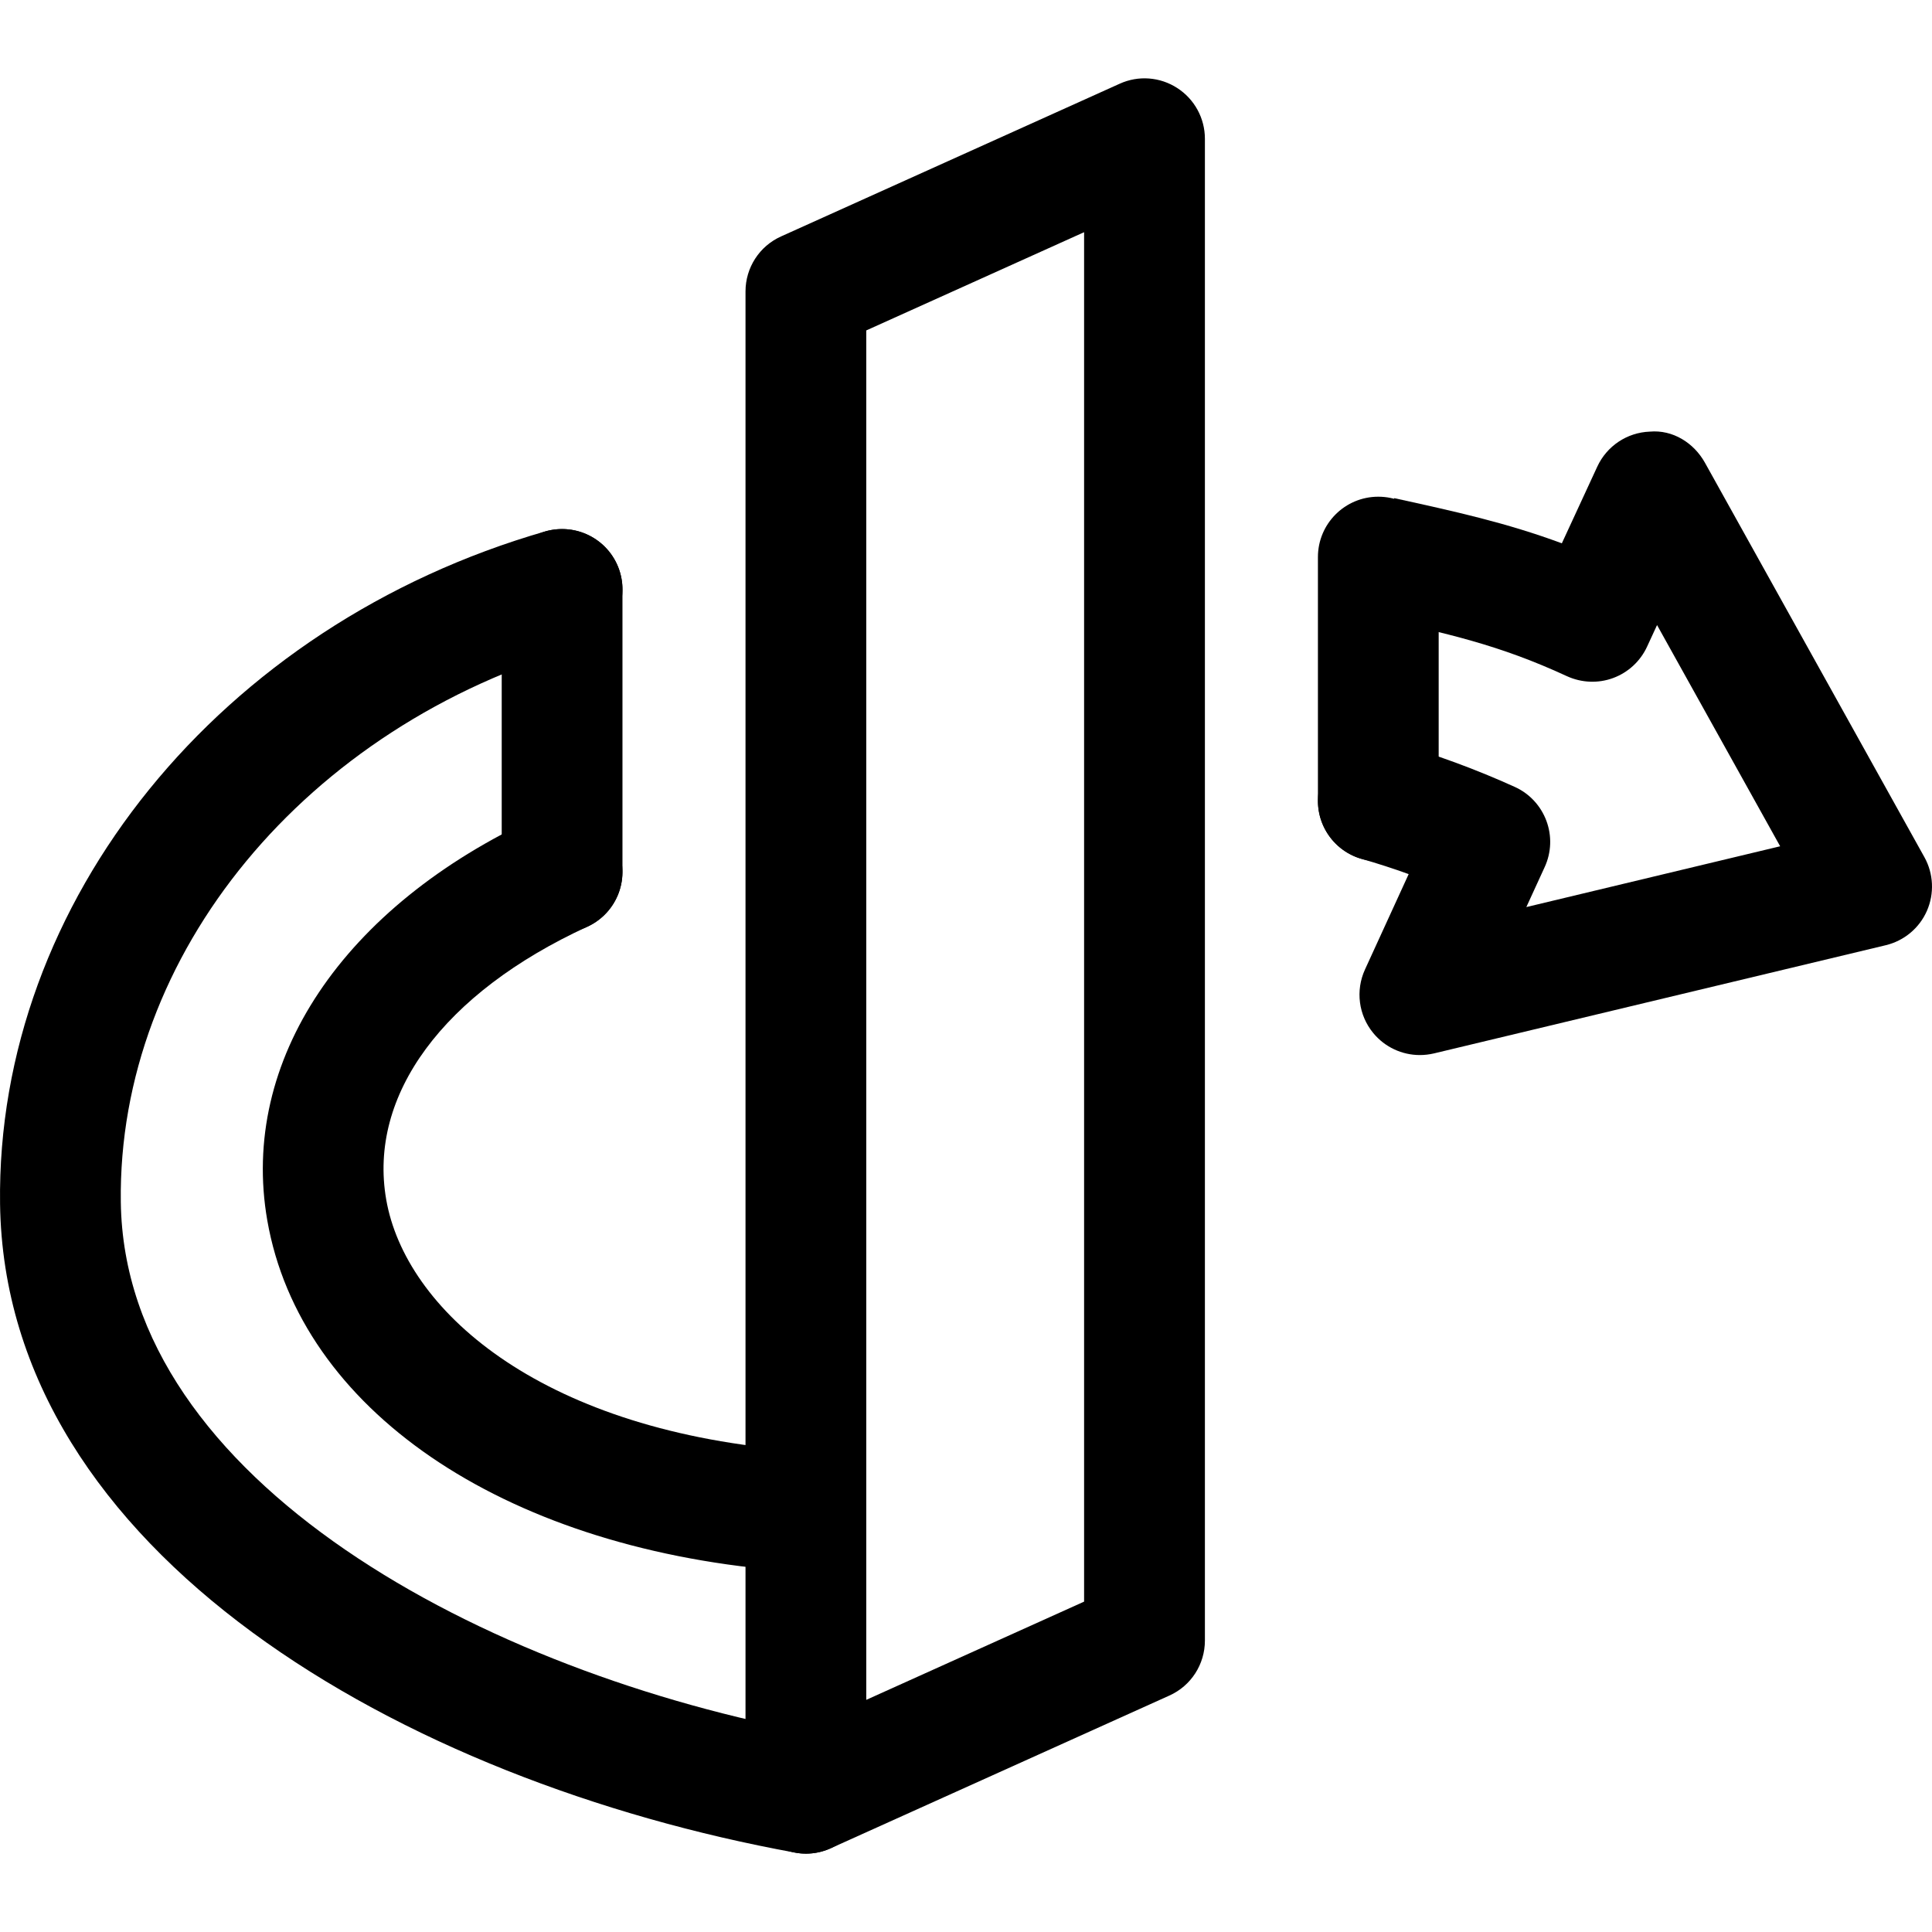 <svg xmlns="http://www.w3.org/2000/svg" viewBox="0 0 32 32"><!--! Font Icona - https://fonticona.com | License - https://fonticona.com/license | Copyright 2022 FontIcona.com --><path d="M13.348,30.702c-0.189,0-0.378-0.054-0.542-0.16c-0.285-0.184-0.458-0.5-0.458-0.84V4.827c0-0.394,0.23-0.75,0.589-0.911l5.608-2.529c0.309-0.141,0.668-0.114,0.954,0.071c0.285,0.184,0.458,0.5,0.458,0.84v24.875c0,0.394-0.23,0.75-0.589,0.911l-5.608,2.529C13.628,30.673,13.488,30.702,13.348,30.702z M14.348,5.473v22.682l3.608-1.627V3.846L14.348,5.473z M18.956,27.173h0.01H18.956z"/><path d="M13.349,30.702c-0.06,0-0.12-0.005-0.18-0.017c-6.5-1.185-13.092-4.967-13.168-10.748c-0.066-5.006,3.648-9.586,9.032-11.136c0.532-0.15,1.085,0.153,1.238,0.685c0.153,0.53-0.153,1.085-0.684,1.237c-4.521,1.302-7.641,5.08-7.586,9.188c0.061,4.619,6.018,7.803,11.526,8.808c0.543,0.099,0.904,0.619,0.805,1.163C14.244,30.364,13.823,30.702,13.349,30.702z"/><path d="M12.98,26.012c-0.029,0-0.058-0.001-0.087-0.004c-4.599-0.397-7.922-2.672-8.466-5.795c-0.46-2.64,1.25-5.199,4.464-6.68c0.502-0.229,1.096-0.011,1.327,0.49c0.231,0.501,0.012,1.096-0.49,1.326c-2.388,1.1-3.633,2.789-3.331,4.52c0.314,1.805,2.499,3.786,6.668,4.146c0.55,0.047,0.958,0.532,0.91,1.082C13.931,25.619,13.494,26.012,12.98,26.012z"/><path d="M23.517,17.475c-0.295,0-0.58-0.131-0.772-0.365c-0.243-0.295-0.296-0.703-0.137-1.051l0.724-1.581c-0.257-0.093-0.517-0.177-0.778-0.252c-0.531-0.151-0.838-0.705-0.686-1.236c0.152-0.53,0.705-0.837,1.237-0.686c0.676,0.193,1.344,0.439,1.985,0.73c0.242,0.109,0.43,0.312,0.523,0.561c0.093,0.249,0.083,0.524-0.028,0.766l-0.304,0.663l4.204-1.007l-2.039-3.664l-0.165,0.357c-0.111,0.241-0.313,0.428-0.562,0.52c-0.248,0.092-0.524,0.08-0.765-0.03c-1.127-0.521-1.979-0.708-3.269-0.991l0.408-1.958c1.012,0.222,1.853,0.406,2.776,0.748l0.587-1.27c0.158-0.342,0.494-0.566,0.87-0.58c0.38-0.034,0.728,0.185,0.912,0.513l3.636,6.535c0.152,0.273,0.167,0.603,0.042,0.889s-0.378,0.497-0.683,0.57l-7.483,1.792C23.672,17.466,23.594,17.475,23.517,17.475z"/><path d="M22.829,14.265c-0.552,0-1-0.447-1-1V9.227c0-0.553,0.448-1,1-1s1,0.447,1,1v4.038C23.829,13.817,23.381,14.265,22.829,14.265z"/><path d="M9.31,15.441c-0.552,0-1-0.447-1-1V9.763c0-0.553,0.448-1,1-1s1,0.447,1,1v4.679C10.31,14.994,9.862,15.441,9.31,15.441z"/></svg>